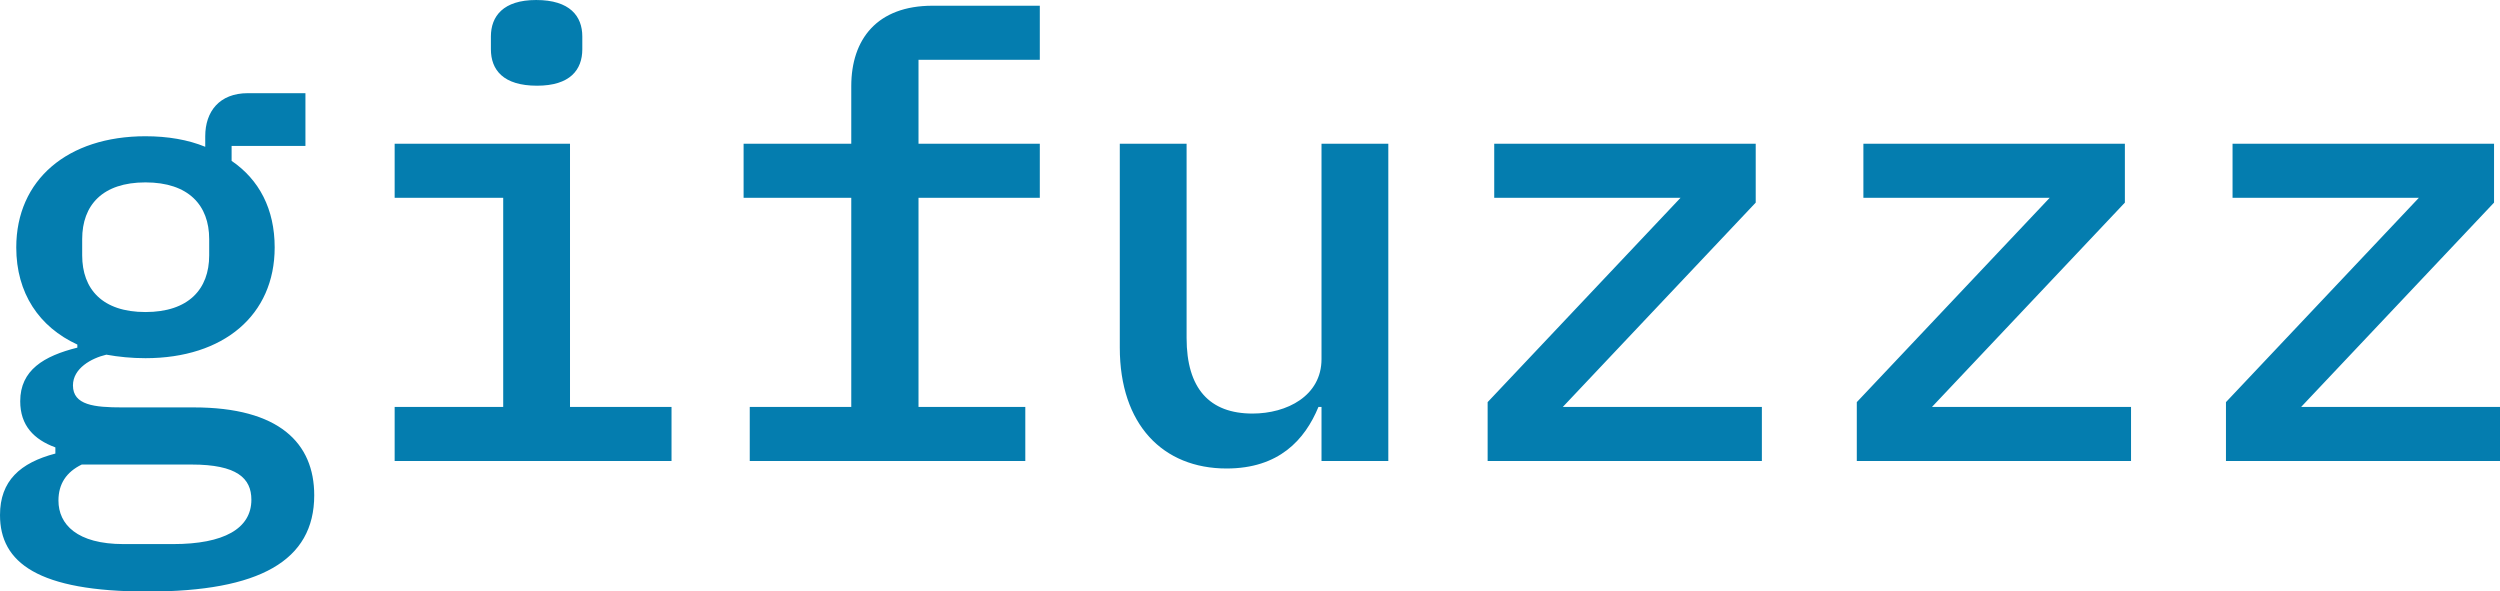 <svg data-v-423bf9ae="" xmlns="http://www.w3.org/2000/svg" viewBox="0 0 253.596 60" class="font"><!----><!----><!----><g data-v-423bf9ae="" id="b49ac638-cc49-4510-9599-8532a83e4762" fill="#047DAF" transform="matrix(4.458,0,0,4.458,-3.7,-17.207)"><path d="M7.98 15.13C7.98 13.94 7.18 13.13 5.24 13.13L3.61 13.13C2.98 13.13 2.49 13.08 2.49 12.63C2.49 12.24 2.91 12.01 3.25 11.93C3.53 11.98 3.82 12.01 4.14 12.01C5.92 12.01 7.08 11.03 7.08 9.49C7.08 8.62 6.73 7.95 6.10 7.52L6.10 7.18L7.78 7.18L7.78 5.98L6.47 5.98C5.82 5.98 5.50 6.40 5.50 6.96L5.50 7.20C5.11 7.04 4.65 6.96 4.14 6.96C2.37 6.96 1.20 7.95 1.20 9.49C1.20 10.53 1.72 11.30 2.59 11.70L2.59 11.77C1.83 11.96 1.29 12.28 1.29 12.99C1.29 13.54 1.60 13.86 2.09 14.04L2.09 14.18C1.29 14.39 0.83 14.80 0.83 15.58C0.83 16.66 1.69 17.32 4.19 17.32C6.73 17.32 7.98 16.62 7.98 15.13ZM6.55 15.23C6.55 15.89 5.92 16.24 4.77 16.24L3.64 16.24C2.58 16.24 2.16 15.79 2.16 15.25C2.16 14.87 2.34 14.60 2.69 14.43L5.19 14.43C6.22 14.43 6.55 14.74 6.55 15.23ZM4.14 10.96C3.16 10.96 2.70 10.44 2.70 9.67L2.70 9.30C2.70 8.53 3.16 8.01 4.14 8.01C5.12 8.01 5.59 8.53 5.59 9.30L5.59 9.67C5.59 10.44 5.12 10.96 4.14 10.96ZM13.05 5.81C13.80 5.81 14.08 5.45 14.08 4.98L14.08 4.69C14.08 4.23 13.80 3.86 13.03 3.86C12.28 3.86 12.00 4.23 12.00 4.69L12.00 4.98C12.00 5.45 12.28 5.81 13.05 5.81ZM9.81 14.35L16.11 14.35L16.11 13.12L13.80 13.12L13.80 7.13L9.81 7.13L9.81 8.36L12.28 8.36L12.28 13.12L9.81 13.12ZM17.89 14.35L24.16 14.35L24.16 13.12L21.73 13.12L21.73 8.36L24.49 8.36L24.49 7.13L21.73 7.13L21.73 5.22L24.49 5.22L24.49 3.99L22.05 3.99C20.79 3.99 20.20 4.75 20.20 5.82L20.20 7.13L17.75 7.13L17.75 8.36L20.20 8.36L20.20 13.12L17.89 13.12ZM30.90 14.35L32.42 14.35L32.42 7.13L30.90 7.13L30.90 12.03C30.90 12.87 30.11 13.27 29.33 13.27C28.35 13.27 27.83 12.70 27.83 11.55L27.83 7.13L26.31 7.13L26.31 11.77C26.31 13.52 27.29 14.52 28.74 14.52C29.93 14.52 30.52 13.87 30.83 13.12L30.90 13.12ZM40.92 14.35L40.92 13.12L36.39 13.12L40.78 8.47L40.78 7.13L34.83 7.13L34.83 8.36L39.07 8.36L34.68 13.01L34.68 14.35ZM49.32 14.35L49.32 13.12L44.79 13.12L49.18 8.47L49.18 7.13L43.23 7.13L43.23 8.36L47.47 8.36L43.08 13.01L43.08 14.35ZM57.72 14.35L57.72 13.12L53.19 13.12L57.58 8.47L57.58 7.13L51.63 7.13L51.63 8.36L55.87 8.36L51.48 13.01L51.48 14.35Z"></path></g><!----><!----></svg>